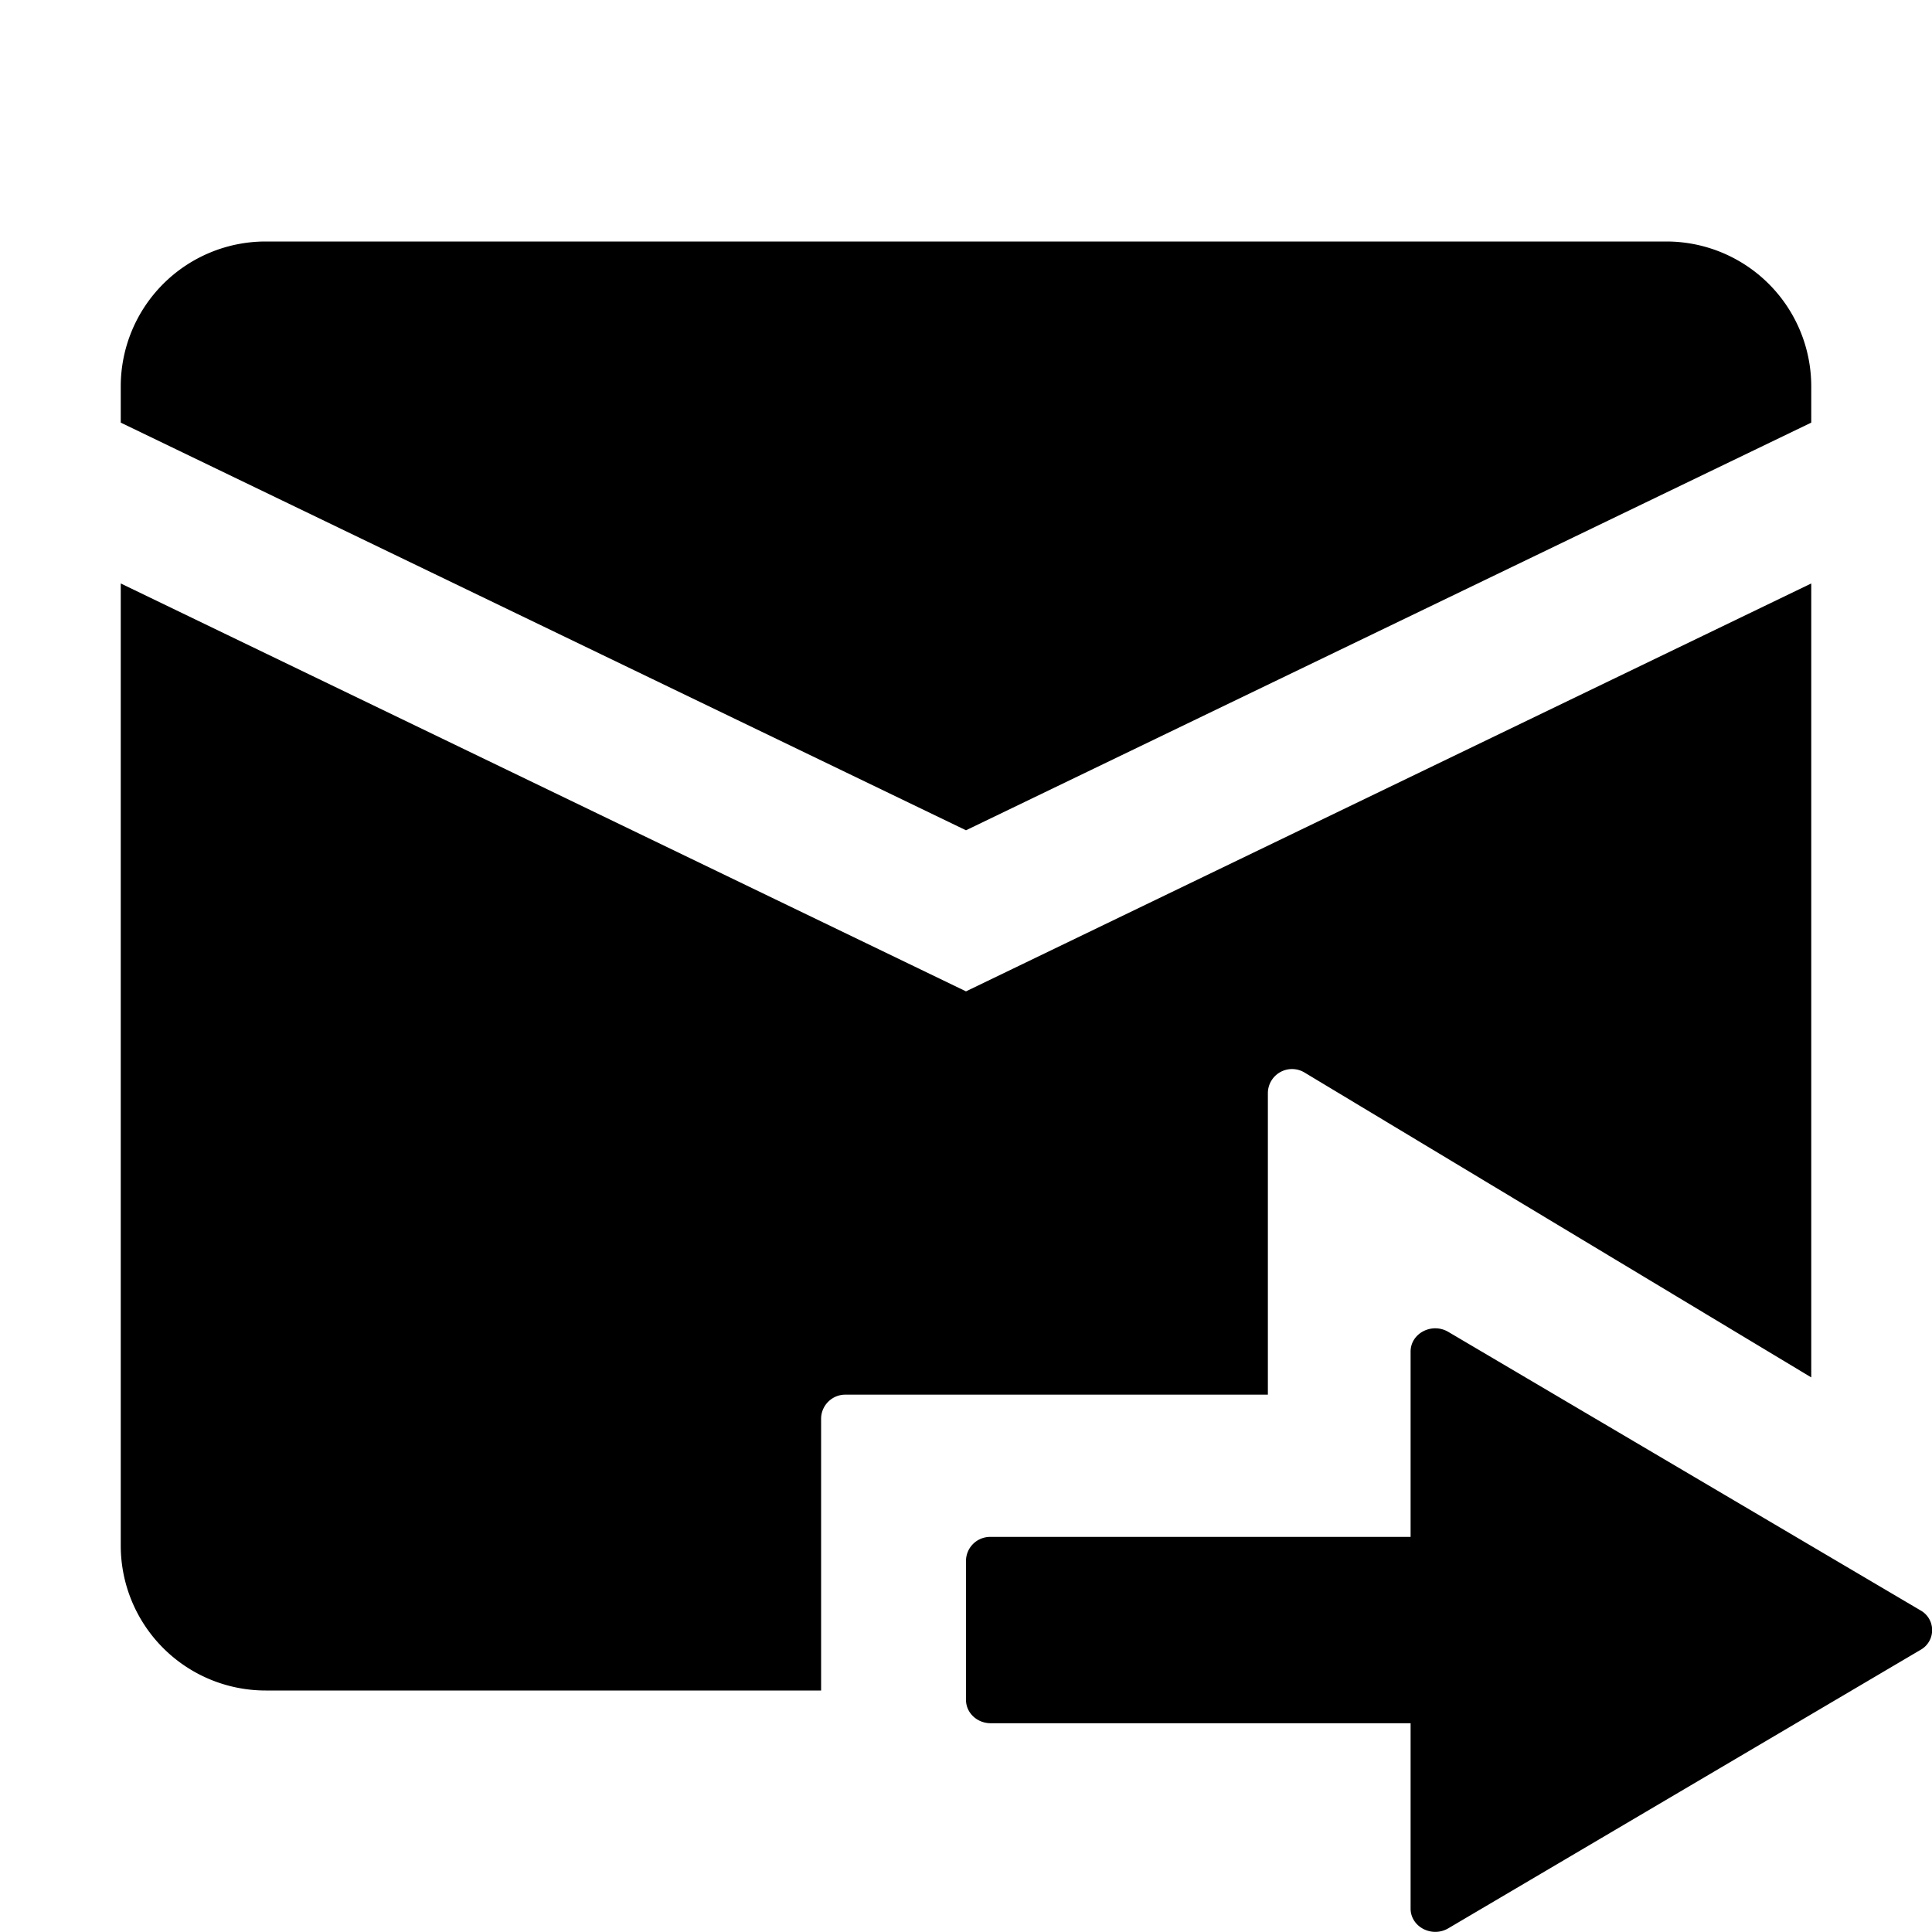 <svg width="16" height="16" viewBox="0 0 16 16"><path d="M2.2 2A1.2 1.2 0 0 0 1 3.2v.3l7 3.376L15 3.5v-.3A1.2 1.2 0 0 0 13.8 2zM15 4.832 8 8.21 1 4.832V12.8A1.2 1.2 0 0 0 2.2 14h4.6v-2.25c0-.11.09-.2.2-.2h3.5V9.054a.2.2 0 0 1 .303-.172L15 11.407zm.904 8.832a.187.187 0 0 0 0-.328l-3.91-2.306c-.136-.08-.312.012-.312.163v1.535H8.205A.2.2 0 0 0 8 12.92v1.158c0 .107.092.193.204.193h3.478v1.535c0 .151.176.244.313.163z"/></svg>